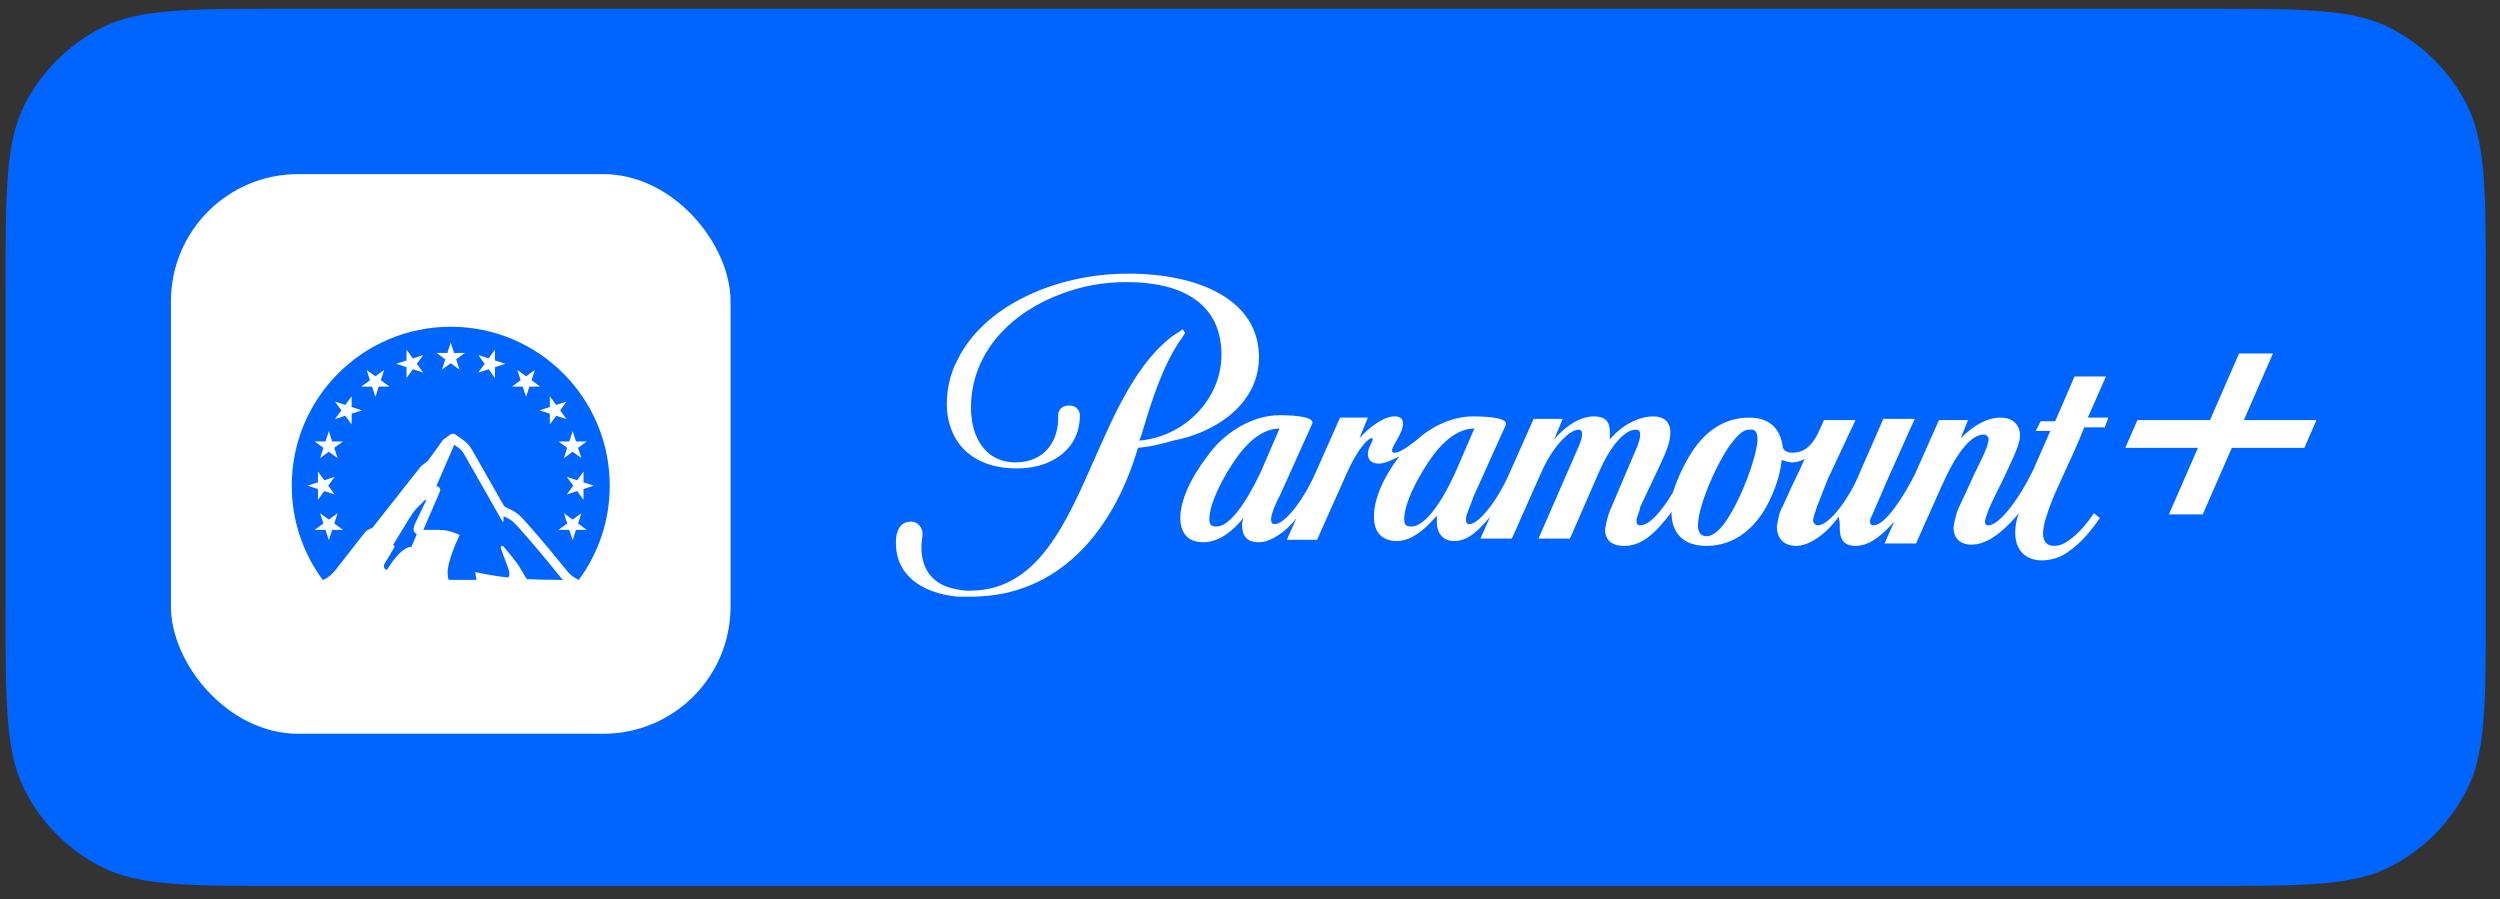 <svg width="114" height="41" viewBox="0 0 114 41" fill="none" xmlns="http://www.w3.org/2000/svg">
<rect x="0" y="0" width="114" height="41" fill="#333333" stroke="none"/>
<path d="M0.254 13.199C0.254 8.719 0.254 6.479 1.126 4.767C1.893 3.262 3.117 2.038 4.622 1.271C6.333 0.399 8.573 0.399 13.054 0.399H100.554C105.034 0.399 107.275 0.399 108.986 1.271C110.491 2.038 111.715 3.262 112.482 4.767C113.354 6.479 113.354 8.719 113.354 13.199V27.599C113.354 32.08 113.354 34.32 112.482 36.031C111.715 37.537 110.491 38.761 108.986 39.528C107.275 40.399 105.034 40.399 100.554 40.399H13.054C8.573 40.399 6.333 40.399 4.622 39.528C3.117 38.761 1.893 37.537 1.126 36.031C0.254 34.32 0.254 32.08 0.254 27.599V13.199Z" fill="#0064FF"/>
<rect x="7.794" y="7.94" width="25.52" height="25.52" rx="5.8" fill="white"/>
<path d="M18.962 24.325C18.889 24.295 18.77 24.162 18.968 23.791L19.427 22.831C19.441 22.802 19.407 22.766 19.386 22.791L18.985 23.194C18.795 23.392 18.473 23.95 18.411 24.052L17.923 24.858C17.959 24.857 17.99 24.886 17.991 24.922C17.991 24.934 17.988 24.946 17.983 24.956L17.537 25.704C17.428 25.89 17.624 26.02 17.65 25.977C18.351 24.849 18.758 24.939 18.758 24.939L18.992 24.398C19.004 24.371 18.992 24.339 18.965 24.326C18.964 24.326 18.963 24.325 18.962 24.325ZM20.554 14.9C16.55 14.9 13.304 18.144 13.304 22.146C13.302 23.696 13.799 25.204 14.721 26.449C15.025 26.318 15.194 26.122 15.315 25.971L16.665 24.246C16.693 24.209 16.73 24.181 16.773 24.163L16.976 24.075L19.196 21.261L19.518 21.009L20.179 20.089C20.196 20.065 20.217 20.044 20.241 20.027L20.529 19.817C20.601 19.766 20.697 19.765 20.769 19.815L21.119 20.061C21.305 20.191 21.455 20.366 21.557 20.568L22.96 23.031C22.983 23.078 23.022 23.115 23.07 23.136C23.345 23.273 23.513 23.297 23.873 23.688C24.041 23.87 24.777 24.693 25.808 25.972C25.958 26.177 26.159 26.339 26.391 26.444C27.311 25.2 27.806 23.693 27.804 22.146C27.804 18.144 24.558 14.9 20.554 14.9ZM15.259 22.546L14.789 22.393L14.498 22.793V22.299L14.028 22.146L14.498 21.994V21.5L14.789 21.899L15.259 21.747L14.969 22.146L15.259 22.546ZM15.148 24.162L14.995 24.631L14.842 24.162H14.348L14.748 23.871L14.595 23.402L14.995 23.692L15.395 23.402L15.242 23.871L15.642 24.162H15.148ZM15.242 20.421L15.395 20.891L14.995 20.6L14.595 20.891L14.748 20.421L14.348 20.131H14.842L14.995 19.661L15.148 20.131H15.642L15.242 20.421ZM16.035 19.359L15.745 18.959L15.275 19.112L15.565 18.712L15.275 18.313L15.745 18.465L16.035 18.066V18.56L16.506 18.712L16.035 18.865V19.358L16.035 19.359ZM17.271 17.63L17.118 18.099L16.965 17.63H16.471L16.871 17.34L16.718 16.87L17.118 17.16L17.518 16.87L17.365 17.34L17.765 17.63H17.271L17.271 17.63ZM18.828 16.837L18.538 17.236V16.743L18.067 16.59L18.538 16.437V15.944L18.828 16.343L19.298 16.191L19.007 16.59L19.298 16.99L18.828 16.837ZM20.801 16.384L20.954 16.854L20.554 16.564L20.154 16.854L20.307 16.384L19.907 16.094H20.401L20.554 15.624L20.706 16.094H21.201L20.801 16.384ZM22.57 16.743V17.236L22.28 16.837L21.81 16.99L22.1 16.59L21.81 16.191L22.28 16.343L22.57 15.944V16.437L23.04 16.59L22.57 16.743ZM25.849 21.747L26.319 21.899L26.609 21.5V21.994L27.079 22.146L26.609 22.299V22.793L26.319 22.393L25.849 22.546L26.139 22.146L25.849 21.747ZM23.989 18.1L23.837 17.63H23.343L23.742 17.34L23.59 16.87L23.989 17.16L24.389 16.87L24.237 17.34L24.636 17.63H24.142L23.989 18.1ZM25.072 19.359V18.865L24.602 18.712L25.072 18.56V18.066L25.363 18.465L25.833 18.313L25.543 18.712L25.833 19.112L25.363 18.959L25.072 19.359ZM25.96 20.131L26.113 19.661L26.265 20.131H26.759L26.36 20.421L26.513 20.891L26.113 20.601L25.713 20.891L25.866 20.421L25.466 20.131H25.96ZM26.265 24.162L26.113 24.631L25.96 24.162H25.466L25.866 23.871L25.713 23.402L26.113 23.692L26.513 23.402L26.36 23.871L26.759 24.162H26.265ZM23.18 26.334C23.215 26.284 23.271 26.145 23.165 25.888L22.844 25.025C22.801 24.915 22.896 24.848 22.96 24.921C22.96 24.921 23.566 25.62 23.723 25.911L24.022 26.408C24.279 26.424 24.989 26.444 25.673 26.444C25.604 26.375 25.54 26.302 25.482 26.224C24.316 24.779 23.577 23.975 23.569 23.967C23.333 23.71 23.224 23.661 23.044 23.579C23.017 23.567 22.989 23.554 22.96 23.54V23.76C22.962 23.774 22.951 23.788 22.936 23.79C22.924 23.791 22.913 23.785 22.908 23.773L21.194 20.763L21.189 20.753C21.117 20.612 21.012 20.49 20.882 20.398L20.715 20.281L19.897 22.167C19.995 22.167 20.074 22.246 20.074 22.344C20.074 22.368 20.069 22.392 20.06 22.414L19.304 24.162H19.998C20.266 24.162 20.531 24.214 20.779 24.315L20.962 24.39C20.962 24.39 20.41 25.525 20.41 26.122C20.411 26.231 20.427 26.339 20.456 26.443H21.727L21.668 26.085C22.167 26.197 22.672 26.28 23.18 26.334L23.18 26.334Z" fill="#0064FF"/>
<path d="M57.409 16.285C57.409 13.692 54.705 12.478 51.45 12.478C48.029 12.478 44.829 14.023 43.67 16.395C43.339 17.002 43.174 17.72 43.174 18.437C43.174 19.044 43.339 19.651 43.67 20.147C44.167 20.864 45.05 21.361 46.374 21.361C47.974 21.361 49.243 20.478 49.243 18.933C49.243 18.933 49.243 18.492 48.746 18.492C48.36 18.492 48.25 18.768 48.25 18.933C48.305 20.147 47.588 21.085 46.319 21.085C44.884 21.085 44.277 19.871 44.277 18.602C44.277 15.954 46.264 14.188 48.36 13.416C49.353 13.03 50.346 12.864 51.395 12.864C53.767 12.864 55.698 13.747 55.698 16.175C55.698 18.216 53.988 19.927 51.947 20.092L52.057 19.816C52.498 18.326 52.995 16.726 53.822 15.512C53.878 15.457 53.933 15.347 54.043 15.181L53.933 15.016C53.767 15.126 53.602 15.237 53.436 15.347C49.519 18.382 49.408 26.934 44.222 26.934C44.056 26.934 43.891 26.934 43.67 26.878C42.567 26.713 42.015 25.996 42.015 24.947C42.015 24.727 42.07 24.451 42.07 24.34C42.07 24.065 41.849 23.789 41.574 23.789H41.519C41.077 23.789 40.856 24.175 40.856 24.672C40.801 26.161 41.96 27.044 43.67 27.209C43.836 27.209 44.056 27.209 44.277 27.209C48.305 27.209 50.788 24.175 51.891 20.423C52.443 20.368 52.94 20.258 53.491 20.092C55.312 19.761 57.409 18.492 57.409 16.285Z" fill="white"/>
<path d="M96.032 17.168H94.597L94.266 17.94L93.715 19.209H93.052L92.832 19.651H93.494L92.721 21.416C92.115 22.685 91.177 23.954 90.68 23.954C90.57 23.954 90.514 23.899 90.514 23.789C90.514 23.678 90.57 23.568 90.68 23.237C90.846 22.851 91.121 22.299 91.342 21.858C91.618 21.251 92.115 20.313 92.115 19.871C92.115 19.43 91.839 19.044 91.232 19.044C90.57 19.044 89.963 19.43 89.411 19.982L89.742 19.154H88.418L87.314 21.637C86.873 22.52 85.99 23.954 85.438 23.954C85.328 23.954 85.273 23.899 85.273 23.789C85.273 23.678 85.328 23.568 85.383 23.458C85.438 23.347 86.1 21.802 86.1 21.802L87.314 19.099H85.88L84.721 21.747C84.39 22.575 83.452 23.954 82.9 23.954C82.79 23.954 82.735 23.899 82.68 23.789V23.733C82.68 23.568 82.79 23.347 82.845 23.127L83.342 21.858L84.611 19.154H83.176L82.9 19.761C82.68 20.202 82.349 20.644 81.742 20.644C81.466 20.644 81.355 20.533 81.3 20.423C81.19 19.485 80.638 19.044 79.755 19.044C78.541 19.044 77.714 19.761 77.162 20.589C76.776 21.195 76.5 21.802 76.279 22.465C75.783 23.292 75.231 23.954 74.79 23.954C74.679 23.954 74.624 23.899 74.624 23.733C74.624 23.568 74.79 23.292 74.79 23.127L75.728 21.14C76.004 20.533 76.169 20.147 76.169 19.706C76.169 19.264 75.893 18.988 75.397 18.988C74.734 18.988 73.962 19.375 73.41 20.037C73.41 19.927 73.41 19.816 73.41 19.706C73.41 19.209 73.189 18.988 72.693 18.988C72.086 18.988 71.424 19.375 70.872 20.037L71.258 19.099H69.934L68.831 21.582C68.334 22.74 67.451 23.899 67.01 23.899C66.9 23.899 66.844 23.844 66.844 23.678C66.844 23.458 67.12 22.906 67.175 22.685L68.665 19.375C68.776 19.099 68.058 18.988 67.175 18.988C66.237 18.988 65.299 19.43 64.637 20.037C64.141 20.423 63.81 20.644 63.589 20.644C63.479 20.644 63.479 20.589 63.479 20.533C63.479 20.313 63.975 19.761 63.975 19.32C63.975 19.099 63.865 18.988 63.589 18.988C63.093 18.988 62.431 19.485 61.989 19.982L62.375 19.044H61.106L60.003 21.526C59.506 22.685 58.623 23.899 58.127 23.899C58.017 23.899 57.961 23.844 57.961 23.678C57.961 23.458 58.182 22.906 58.347 22.63L59.837 19.32C59.948 19.044 59.23 18.933 58.347 18.933C57.023 18.933 55.754 19.816 55.092 20.754C54.32 21.747 53.823 22.796 53.823 23.623C53.823 24.285 54.154 24.727 54.871 24.727C55.644 24.727 56.306 24.12 56.692 23.623C56.692 23.733 56.637 23.789 56.637 23.899C56.637 24.396 56.803 24.727 57.41 24.727C57.906 24.727 58.623 24.285 59.12 23.623L58.679 24.616H60.058L61.437 21.526C61.879 20.533 62.375 19.982 62.541 19.982C62.596 19.982 62.596 19.982 62.596 20.037C62.596 20.147 62.375 20.423 62.375 20.699C62.375 20.975 62.541 21.14 62.872 21.14C63.148 21.14 63.479 20.975 63.81 20.809C63.093 21.747 62.651 22.74 62.651 23.568C62.651 24.23 62.982 24.672 63.7 24.672C64.472 24.672 65.134 23.954 65.52 23.513C65.52 23.623 65.52 23.733 65.52 23.844C65.52 24.285 65.796 24.672 66.293 24.672C66.9 24.672 67.341 24.285 67.948 23.568L67.507 24.561H68.941L70.265 21.582C70.817 20.313 71.59 19.595 71.976 19.595C72.086 19.595 72.141 19.651 72.141 19.761V19.816C72.141 19.982 72.086 20.092 72.031 20.258L70.155 24.561H71.59L72.914 21.526C73.465 20.258 74.127 19.595 74.569 19.595C74.734 19.595 74.79 19.651 74.79 19.816C74.79 19.982 74.734 20.147 74.679 20.313L73.41 23.292C73.3 23.568 73.245 23.844 73.189 24.12C73.189 24.561 73.41 24.892 74.072 24.892C74.9 24.892 75.507 24.285 76.224 23.347V23.513C76.279 24.285 76.721 24.892 77.824 24.892C79.148 24.892 80.197 24.009 80.804 22.575C81.024 22.078 81.19 21.526 81.245 20.975C81.411 21.03 81.576 21.085 81.686 21.085C81.907 21.085 82.128 21.03 82.293 20.92L82.073 21.416C81.797 21.968 81.521 22.575 81.3 23.071C81.135 23.347 81.079 23.678 81.024 24.009C81.024 24.506 81.3 24.892 81.907 24.892C82.514 24.892 83.287 24.34 83.838 23.568C83.893 23.733 83.893 23.899 83.893 24.065C83.893 24.506 84.004 24.892 84.611 24.892C85.273 24.892 85.825 24.396 86.376 23.789L85.935 24.782H87.37L88.528 22.189C89.19 20.699 89.852 19.816 90.459 19.816C90.57 19.816 90.625 19.871 90.68 19.982V20.037C90.68 20.313 90.349 20.975 90.018 21.637C89.742 22.244 89.521 22.74 89.356 23.071C89.19 23.402 89.135 23.733 89.08 24.065C89.08 24.506 89.356 24.837 89.907 24.837C90.735 24.837 91.563 24.009 92.059 23.402C91.949 23.678 91.894 24.009 91.894 24.285C91.894 25.113 92.39 25.554 93.108 25.554C93.549 25.554 94.046 25.389 94.377 25.113C94.928 24.727 95.37 24.175 95.756 23.623L95.48 23.402C95.149 23.899 94.763 24.34 94.377 24.616C94.156 24.782 93.935 24.892 93.659 24.892C93.383 24.892 93.163 24.727 93.163 24.34C93.163 23.954 93.328 23.458 93.604 22.74C93.604 22.74 93.99 21.858 94.377 21.03C94.708 20.313 94.984 19.651 95.039 19.485H95.977L96.142 19.044H95.204L96.032 17.168ZM55.478 24.009C55.258 24.009 55.147 23.954 55.147 23.678C55.147 22.961 55.754 21.747 56.472 20.754C56.968 20.092 57.63 19.54 58.347 19.54L57.465 21.582C56.748 23.071 56.03 24.009 55.478 24.009ZM64.362 24.009C64.141 24.009 64.031 23.954 64.031 23.678C64.031 22.961 64.637 21.747 65.355 20.754C65.851 20.092 66.513 19.54 67.231 19.54L66.348 21.582C65.631 23.127 64.913 24.009 64.362 24.009ZM80.142 20.092C80.086 20.864 79.424 22.74 78.652 23.844C78.321 24.285 78.045 24.451 77.824 24.451C77.493 24.451 77.383 24.175 77.438 23.789C77.493 23.071 78.1 21.471 78.873 20.313C79.259 19.816 79.48 19.595 79.755 19.595C80.086 19.54 80.142 19.761 80.142 20.092Z" fill="white"/>
<path d="M102.321 19.154L103.646 16.119H102.101L100.777 19.154H97.466L96.914 20.423H100.225L98.901 23.458H100.445L101.77 20.423H105.08L105.632 19.154H102.321Z" fill="white"/>
</svg>
